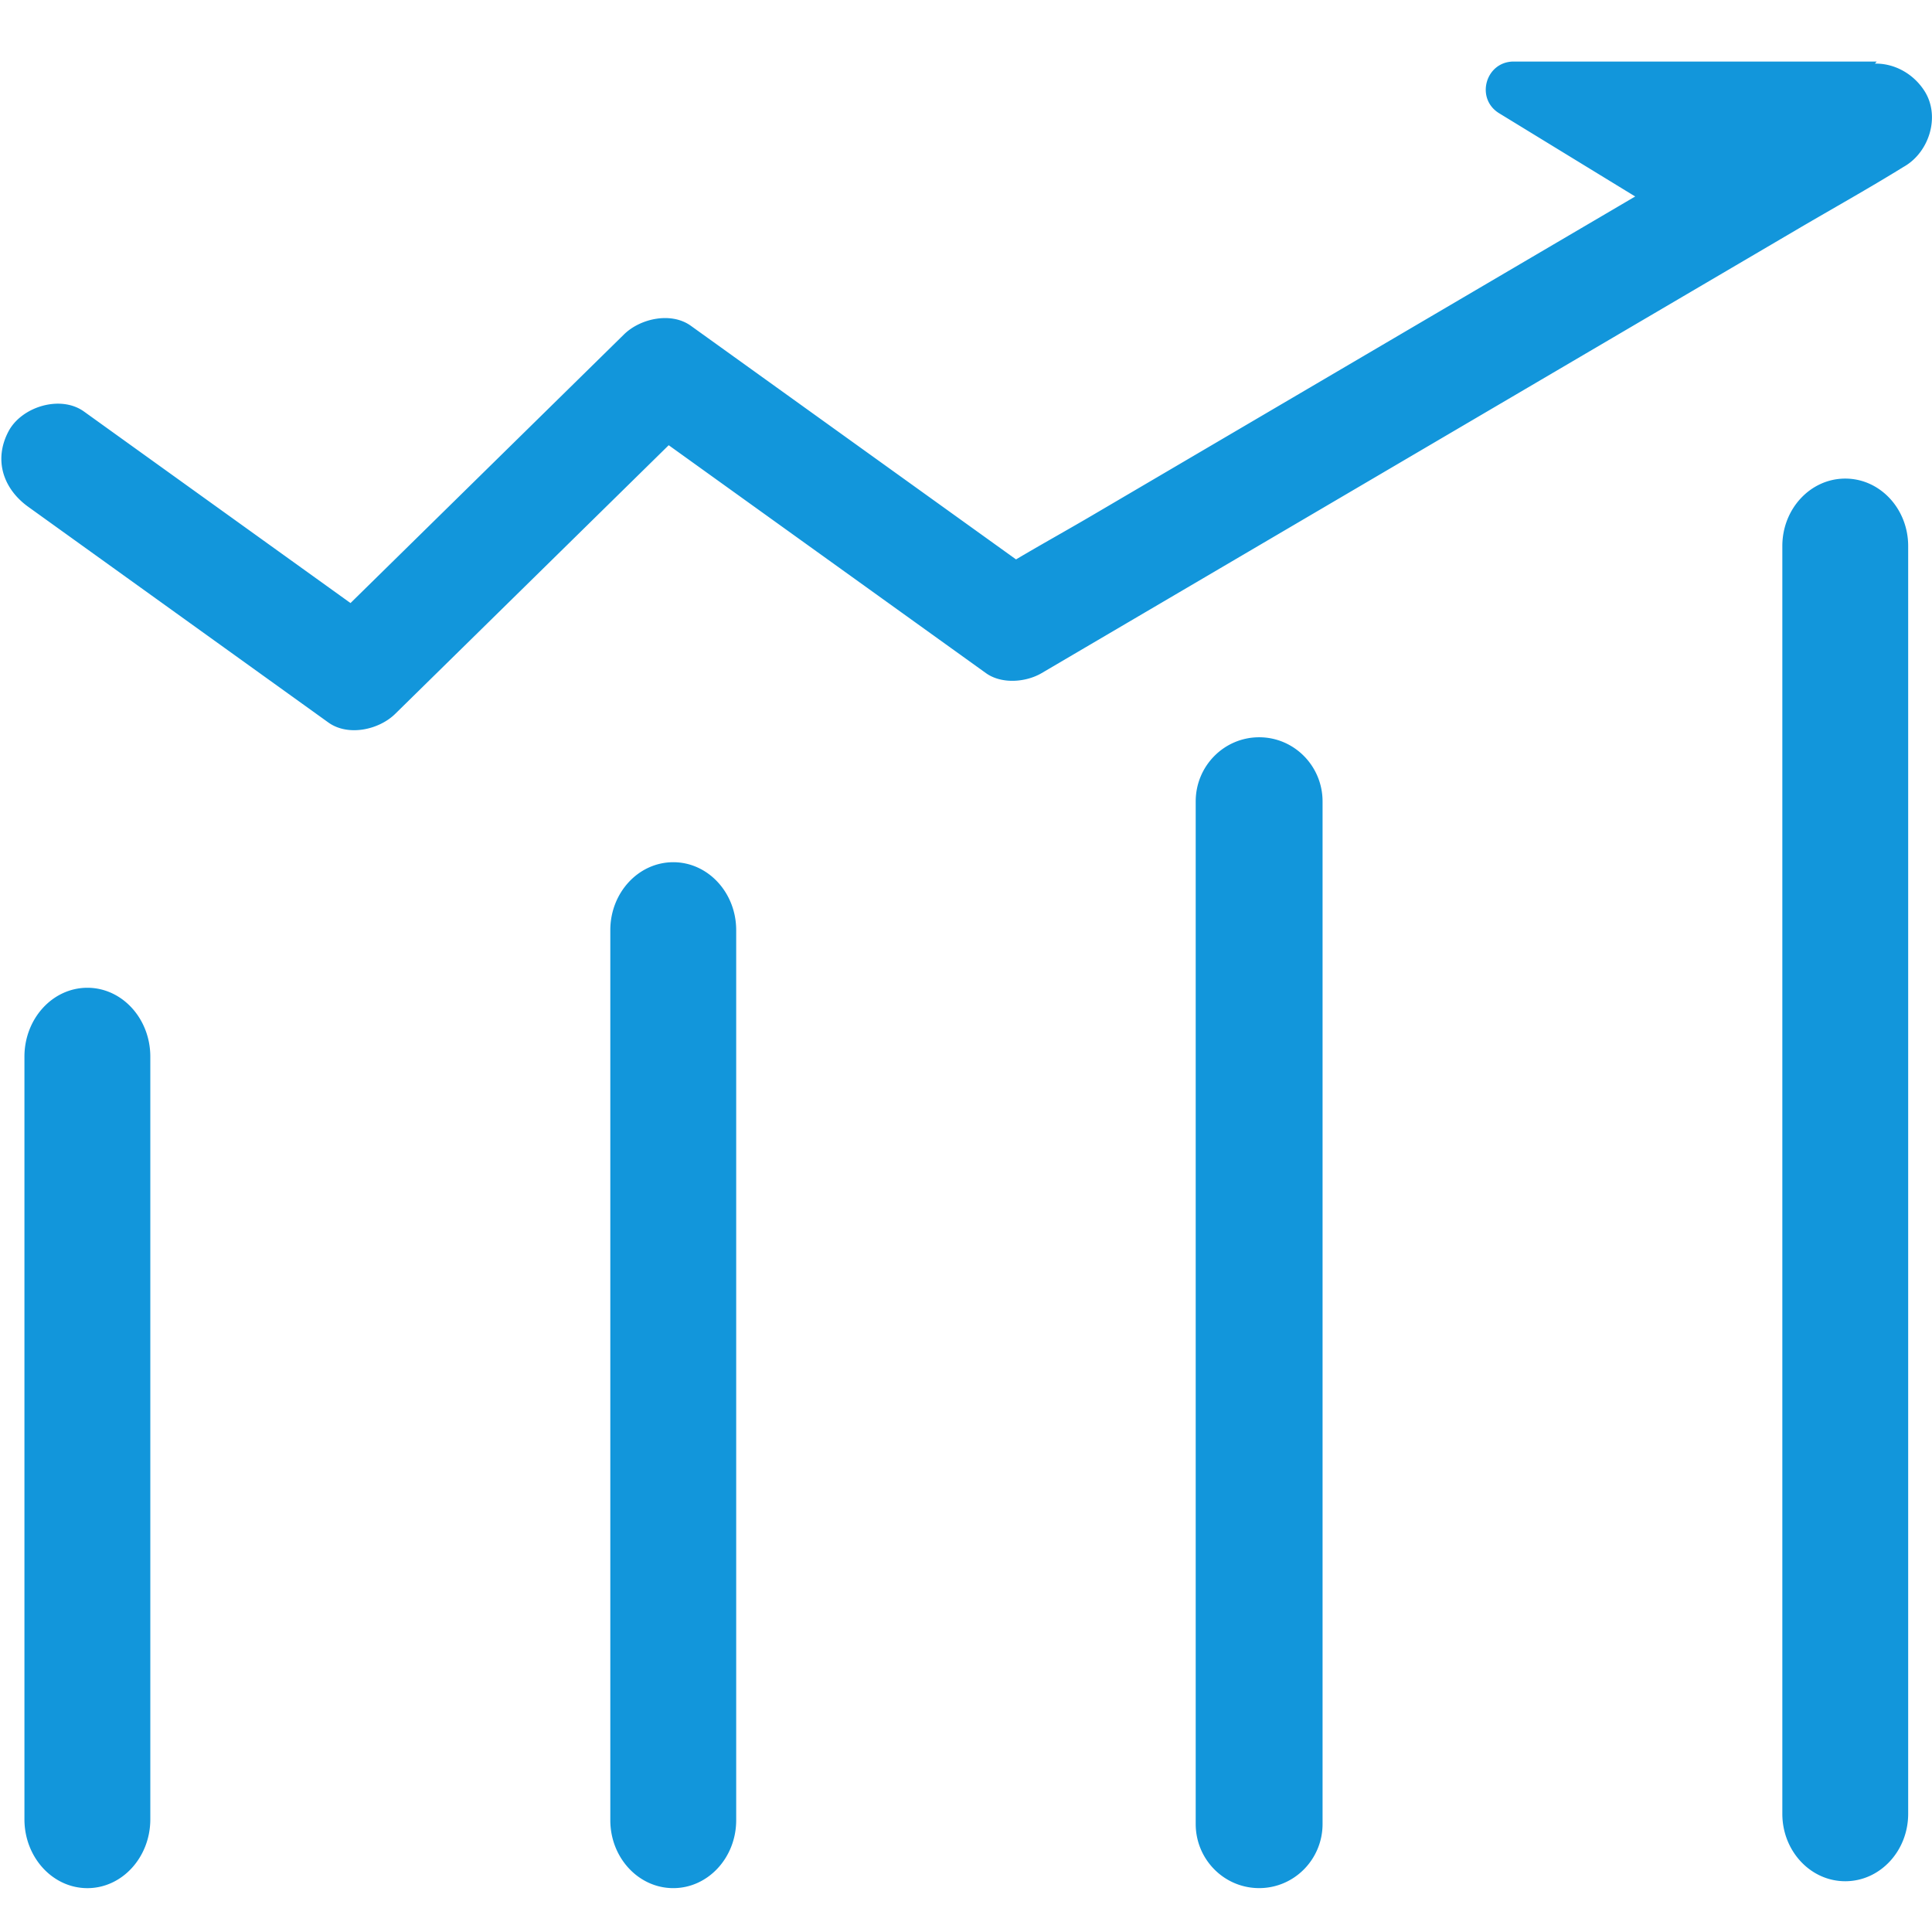 <?xml version="1.0" standalone="no"?><!DOCTYPE svg PUBLIC "-//W3C//DTD SVG 1.1//EN" "http://www.w3.org/Graphics/SVG/1.1/DTD/svg11.dtd"><svg t="1508745695686" class="icon" style="" viewBox="0 0 1024 1024" version="1.1" xmlns="http://www.w3.org/2000/svg" p-id="12318" xmlns:xlink="http://www.w3.org/1999/xlink" width="28" height="28"><defs><style type="text/css"></style></defs><path d="M46.324 523.539c-18.434 0-33.371 16.351-33.371 36.527v404.17c0 20.174 14.938 36.522 33.371 36.522 18.402 0 33.348-16.346 33.348-36.522v-404.17c0.002-20.176-14.945-36.527-33.348-36.527zM356.852 456.992c-18.427 0-33.372 16.129-33.372 36.007v471.742c0 19.88 14.946 36.007 33.372 36.007 18.409 0 33.346-16.127 33.346-36.007v-471.74c0-19.878-14.937-36.009-33.346-36.009zM667.377 390.769c-18.581 0-33.63 15.234-33.63 34.01v541.949c0 18.788 15.049 34.01 33.63 34.01 18.56 0 33.61-15.222 33.61-34.01v-541.95c-0.002-18.781-15.05-34.01-33.61-34.01zM978.026 253.66c-18.433 0-33.352 16.02-33.352 35.758v671.919c0 19.737 14.918 35.755 33.352 35.755 18.428 0 33.346-16.018 33.346-35.755V289.42c0.001-19.74-14.911-35.76-33.346-35.76zM1019.952 48.127c-5.89-9.137-15.919-14.59-26.2-14.413l0.942-1.093h-192.39c-14.936 0-20.461 19.617-7.719 27.411l72.101 44.109c-13.84 8.129-27.681 16.258-41.522 24.385l-132.175 77.63c-38.077 22.362-76.153 44.725-114.233 67.087-13.32 7.824-26.915 15.349-40.238 23.253-16.409-11.788-32.815-23.576-49.224-35.363L389.182 189.21l-23.008-16.53c-10.472-7.521-26.813-3.908-35.45 4.575-18.278 17.954-36.556 35.909-54.835 53.862-29.176 28.656-58.351 57.315-87.527 85.973l-2.589 2.544a2620599.21 2620599.21 0 0 0-121.702-87.457c-6.513-4.683-13.026-9.362-19.54-14.044-12.469-8.96-33.118-2.576-40.022 10.495-7.99 15.123-2.813 30.46 10.494 40.022 46.494 33.41 92.988 66.823 139.482 100.236l19.542 14.043c10.469 7.524 26.813 3.908 35.447-4.575 18.278-17.954 36.556-35.908 54.837-53.862l87.525-85.973 2.592-2.546 45.012 32.338a2500165.474 2500165.474 0 0 0 123.123 88.453c8.263 5.937 21.158 4.915 29.528 0 15.169-8.907 30.335-17.815 45.501-26.723 36.423-21.39 72.843-42.78 109.266-64.172 44.057-25.876 88.117-51.751 132.175-77.628 38.078-22.362 76.155-44.726 114.233-67.089 18.444-10.832 37.194-21.272 55.384-32.528 0.265-0.164 0.54-0.317 0.81-0.476 13.194-7.749 19.065-26.723 10.492-40.02z" p-id="12319" fill="#1296db"></path></svg>